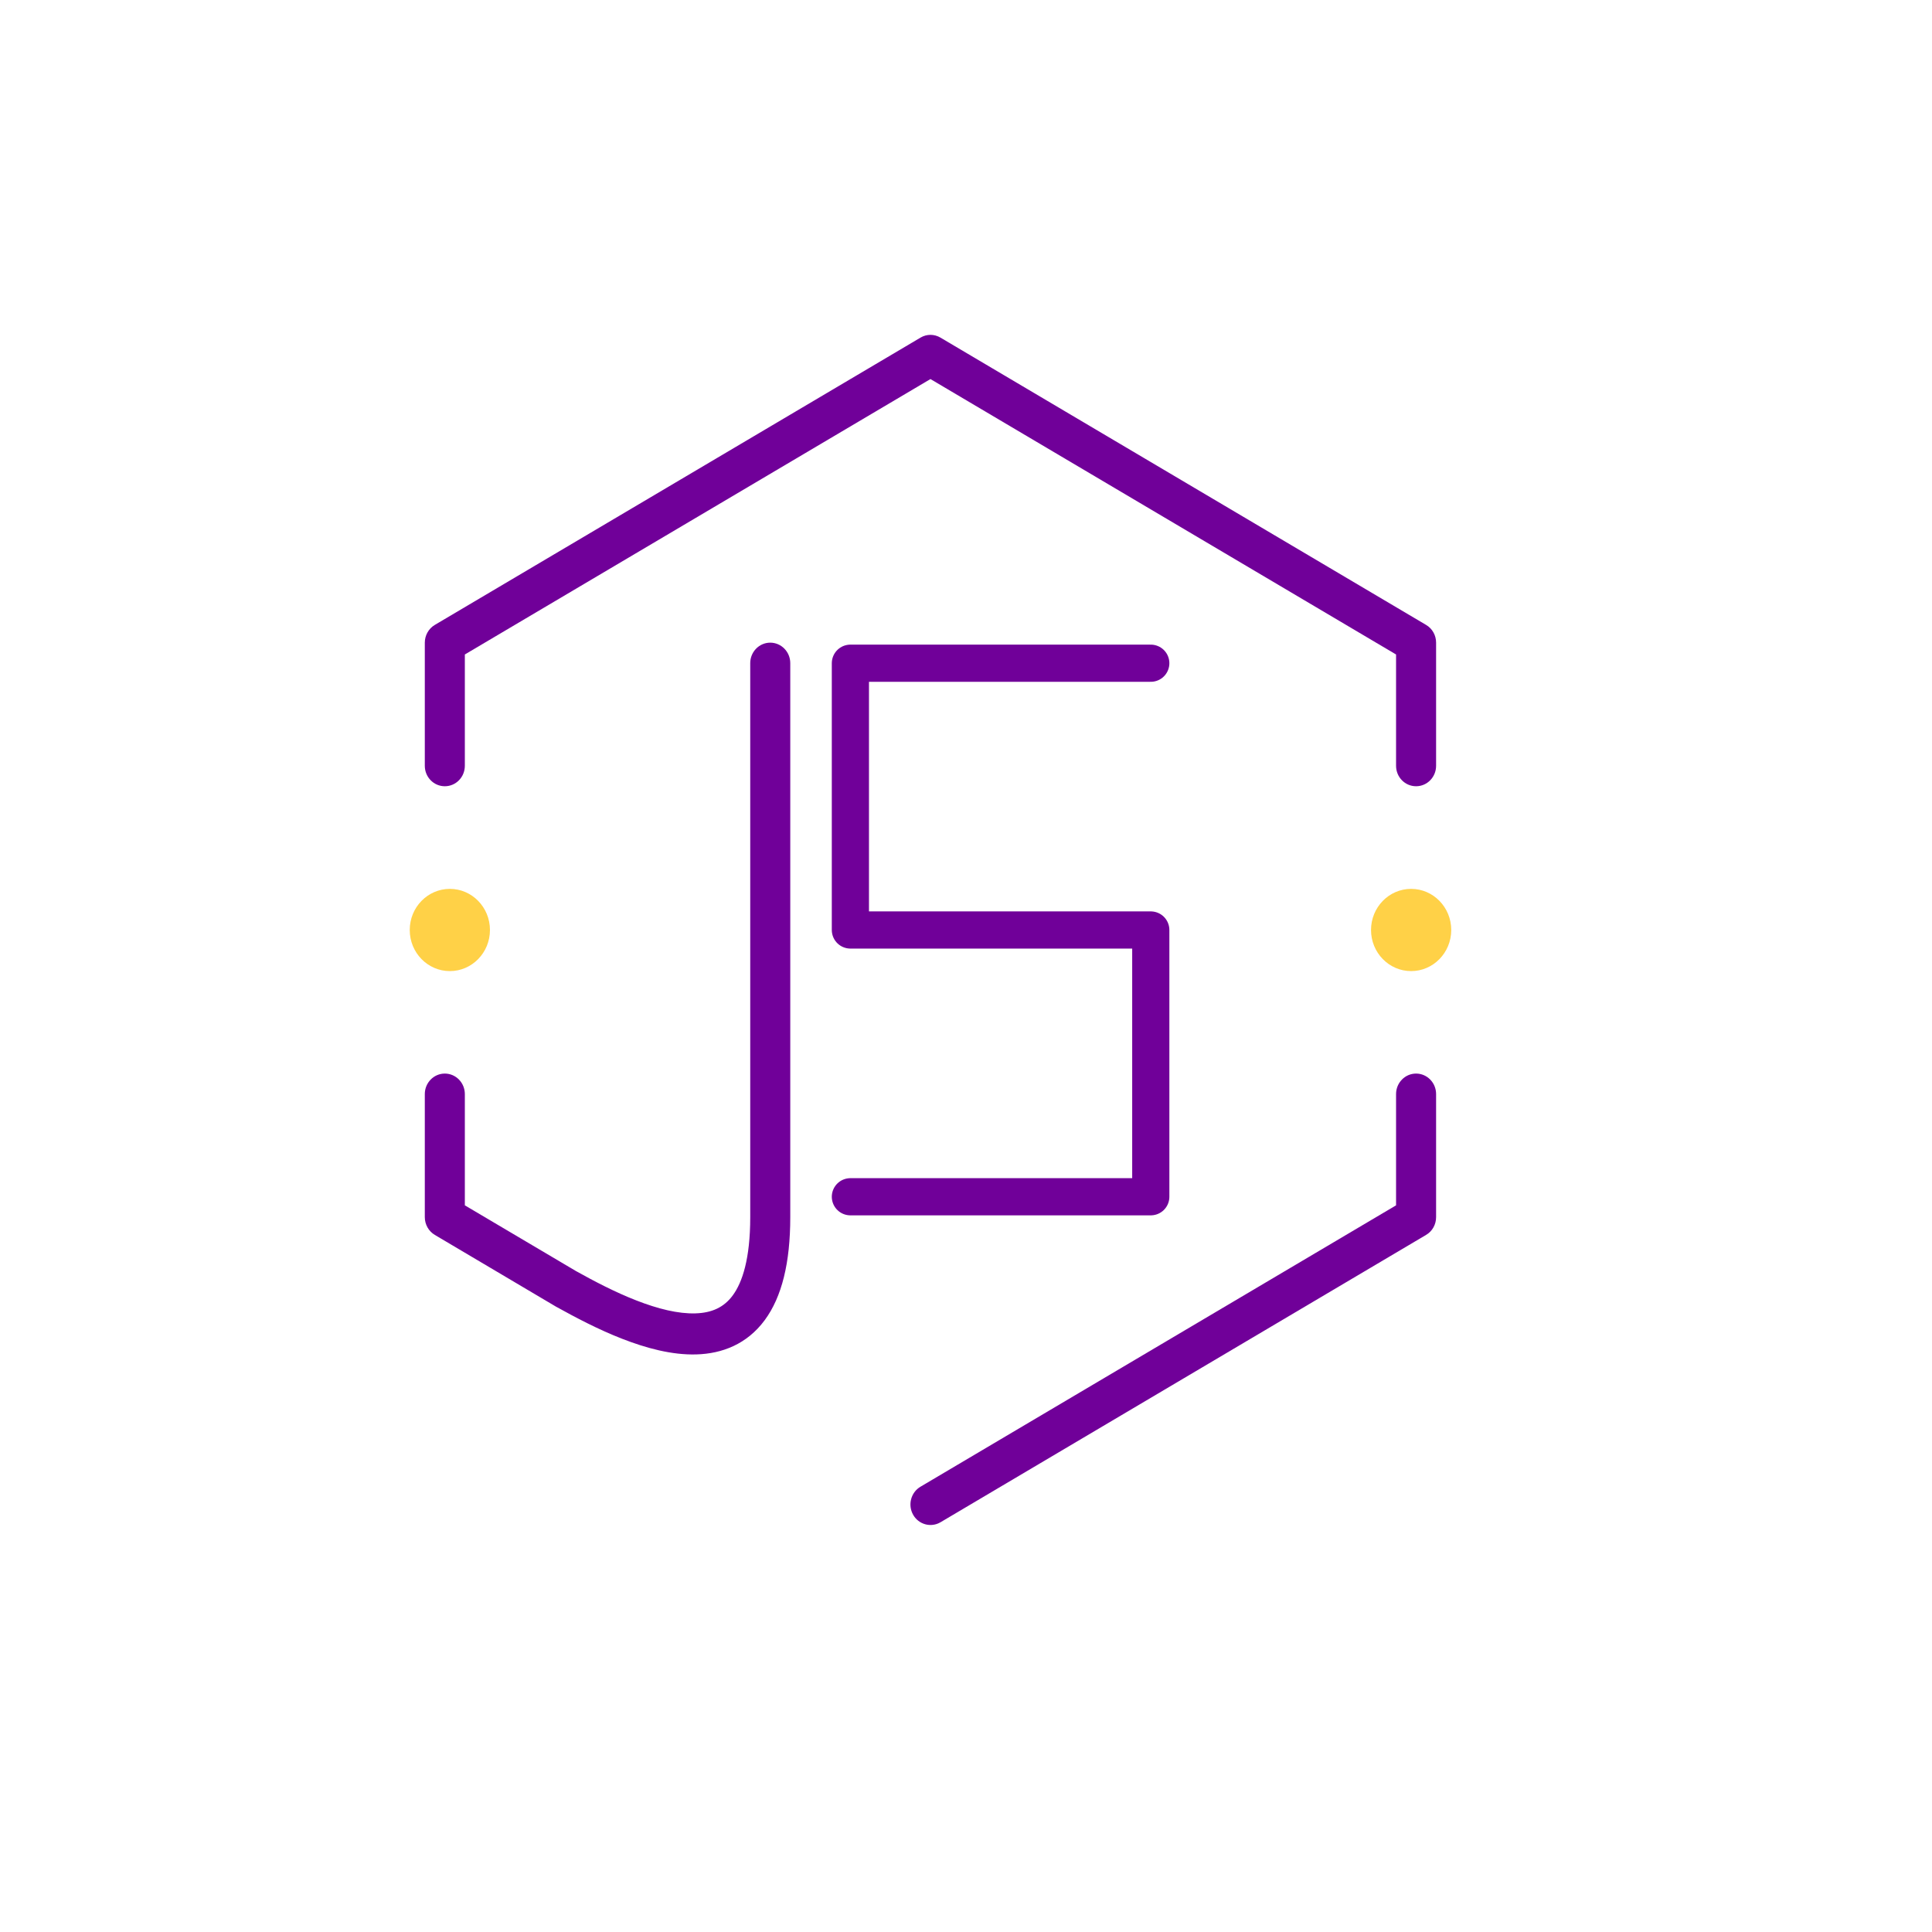 <svg width="25" height="25" viewBox="0 0 25 25" fill="none" xmlns="http://www.w3.org/2000/svg">
<path d="M14.891 8.582H11.004V12.034H14.891V15.486H11.004" stroke="#700099" stroke-width="0.481" stroke-linecap="round" stroke-linejoin="round"/>
<path d="M11.911 4.369C11.991 4.321 12.089 4.321 12.17 4.369L18.453 8.086C18.534 8.133 18.583 8.221 18.583 8.316V9.909C18.583 10.056 18.467 10.174 18.324 10.174C18.181 10.174 18.065 10.056 18.065 9.909V8.469L12.04 4.905L6.015 8.469V9.909C6.015 10.056 5.899 10.174 5.756 10.174C5.613 10.174 5.497 10.056 5.497 9.909V8.316C5.497 8.221 5.547 8.133 5.627 8.086L11.911 4.369Z" fill="#700099"/>
<path d="M18.324 13.892C18.181 13.892 18.065 14.011 18.065 14.157V15.597L11.911 19.238C11.787 19.311 11.744 19.474 11.816 19.601C11.887 19.727 12.046 19.771 12.17 19.698L18.453 15.98C18.534 15.933 18.583 15.845 18.583 15.75V14.157C18.583 14.011 18.467 13.892 18.324 13.892Z" fill="#700099"/>
<path d="M5.497 14.157C5.497 14.011 5.613 13.892 5.756 13.892C5.899 13.892 6.015 14.011 6.015 14.157V15.597L7.454 16.448C7.689 16.579 7.96 16.721 8.235 16.828C8.514 16.937 8.777 17.002 8.998 16.995C9.208 16.989 9.367 16.919 9.482 16.762C9.606 16.594 9.708 16.288 9.708 15.75V8.581C9.708 8.435 9.824 8.316 9.967 8.316C10.11 8.316 10.226 8.435 10.226 8.581V15.75C10.226 16.341 10.117 16.782 9.896 17.082C9.665 17.395 9.343 17.516 9.013 17.526C8.693 17.536 8.356 17.443 8.051 17.324C7.742 17.204 7.446 17.047 7.204 16.913C7.202 16.912 7.2 16.911 7.198 16.91L5.627 15.98C5.547 15.933 5.497 15.845 5.497 15.75V14.157Z" fill="#700099"/>
<ellipse cx="5.821" cy="12.034" rx="0.519" ry="0.532" fill="#FFD147"/>
<ellipse cx="18.26" cy="12.034" rx="0.519" ry="0.532" fill="#FFD147"/>
</svg>
